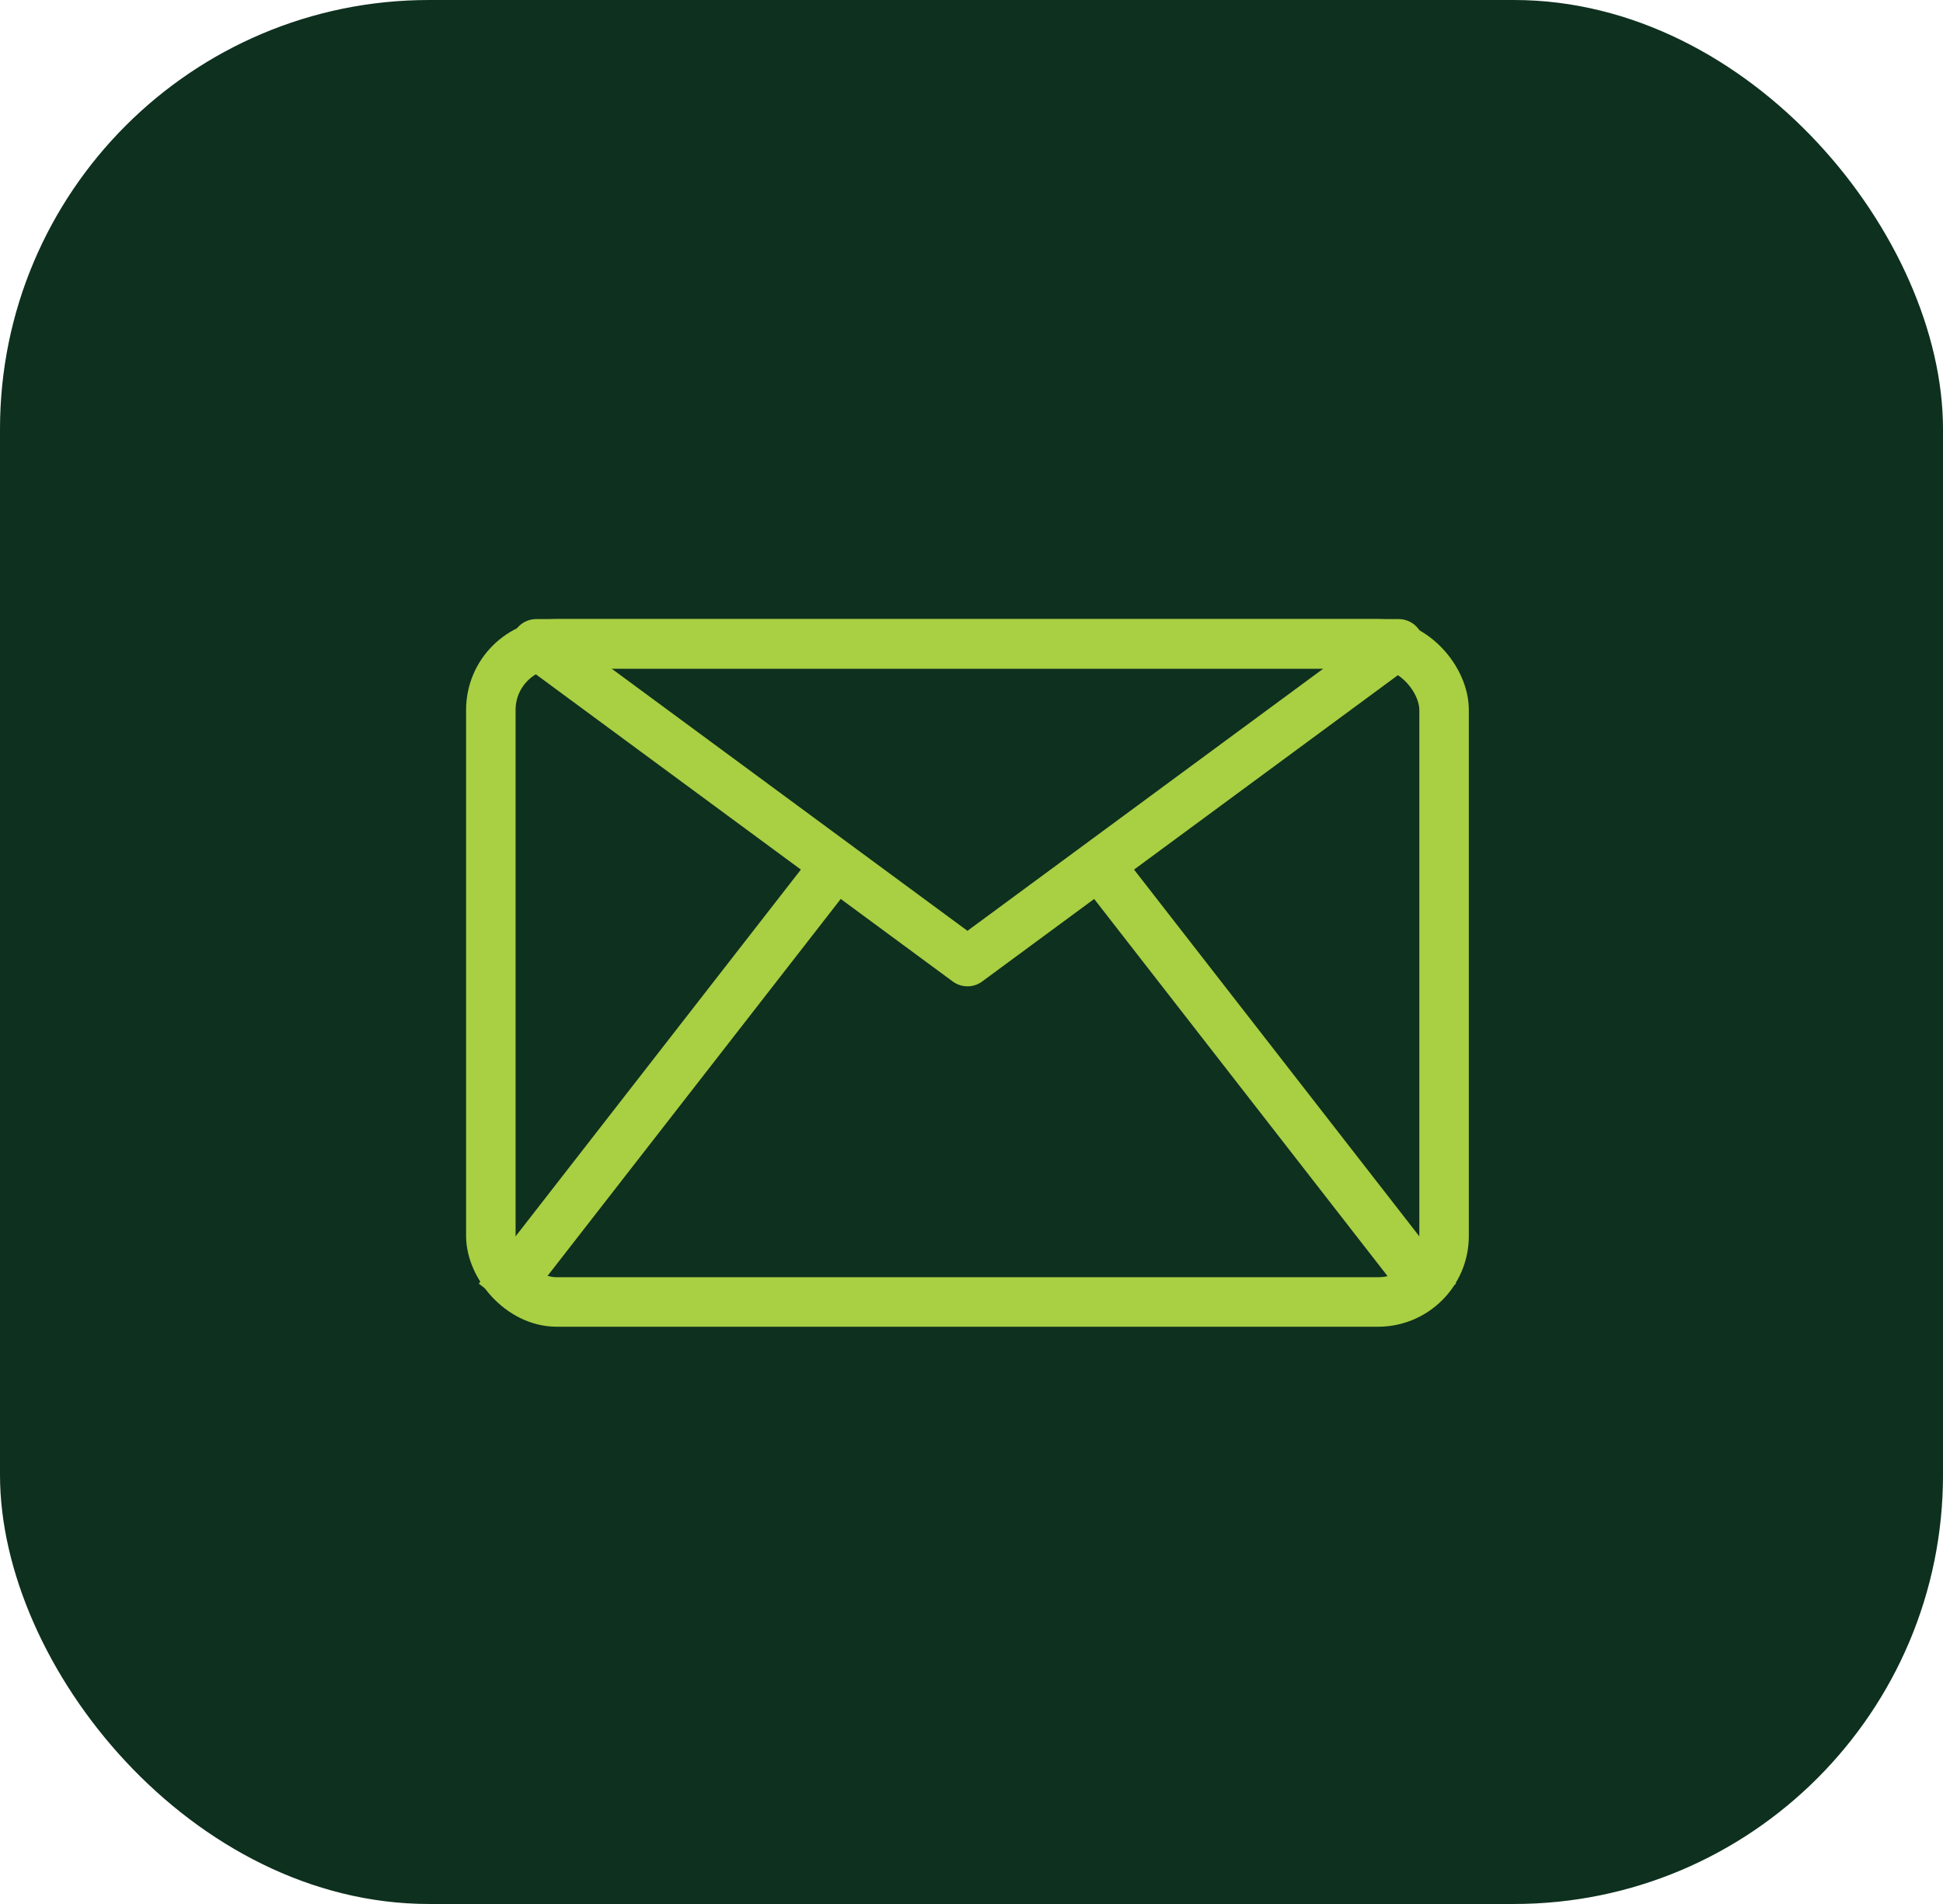 <svg xmlns="http://www.w3.org/2000/svg" viewBox="0 0 58.867 57.689"><defs><style>.a{fill:#0e301f;}.b,.c,.d{fill:none;stroke:#a9cf43;stroke-linejoin:round;stroke-width:1.5px;}.b,.c{stroke-linecap:round;}.c,.d{fill-rule:evenodd;}.d{stroke-linecap:square;}</style></defs><rect class="a" width="58.867" height="57.689" rx="13"/><g transform="translate(14.871 19.508)"><g transform="translate(0 0)"><rect class="b" width="28.88" height="19.941" rx="2"/><path class="c" d="M13.065,0,26.13,9.627H0Z" transform="translate(27.505 9.627) rotate(180)"/><path class="d" d="M10.627,10,1,22.377" transform="translate(-0.312 -3.124)"/><path class="d" d="M9.627,12.377,0,0" transform="translate(28.192 19.253) rotate(180)"/></g></g></svg>